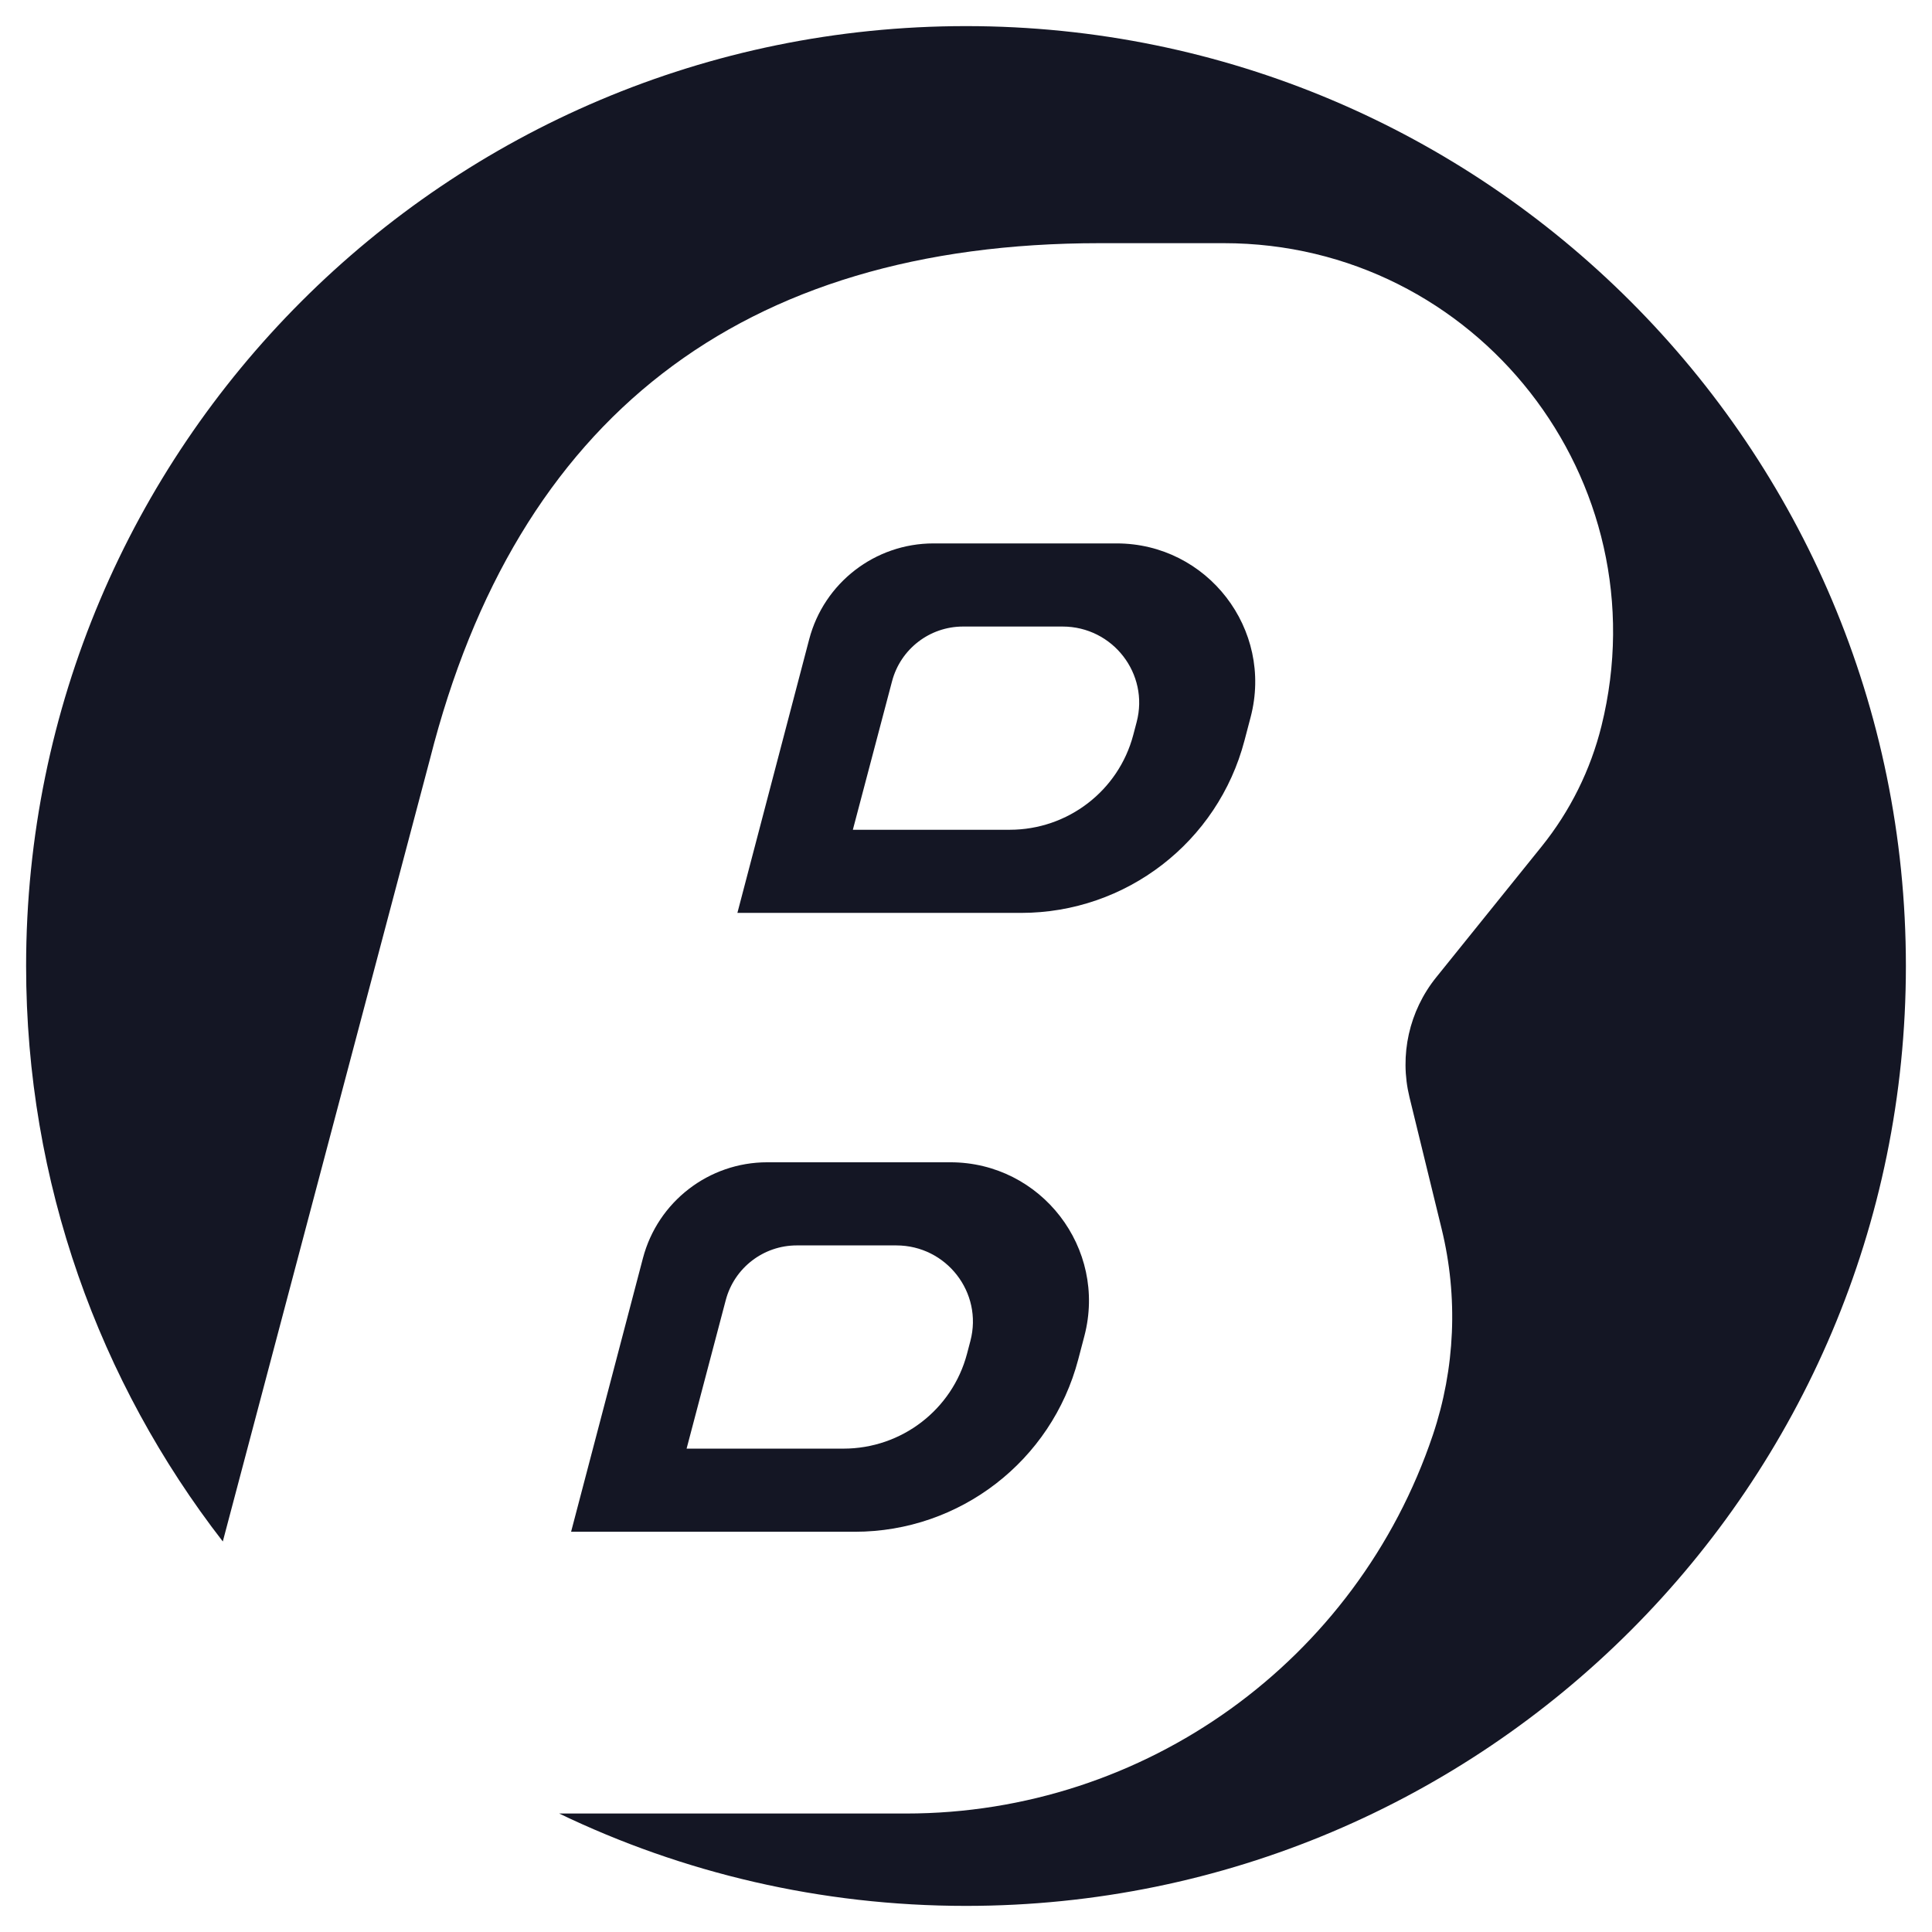 <svg width="1em" height="1em" viewBox="0 0 37 36" fill="currentColor" xmlns="http://www.w3.org/2000/svg">
<path d="M18.5 36C28.441 36 36.5 27.941 36.5 18C36.5 8.059 28.441 0 18.5 0C8.559 0 0.5 8.059 0.5 18C0.5 22.152 1.906 25.976 4.267 29.021L8.236 14.03C9.887 7.523 14.176 4.157 21.062 4.157H23.436C28.279 4.157 31.835 8.703 30.67 13.403C30.461 14.246 30.07 15.033 29.525 15.71L27.505 18.217C26.986 18.861 26.797 19.709 26.993 20.512L27.609 23.034C27.928 24.339 27.869 25.708 27.441 26.981C25.983 31.313 21.923 34.231 17.352 34.231H10.709C13.066 35.365 15.709 36 18.5 36Z" fill="#141624"/>
<path fill-rule="evenodd" clip-rule="evenodd" d="M18.2 21.759H14.693C13.575 21.759 12.597 22.514 12.313 23.595L10.937 28.835H16.371C18.381 28.835 20.138 27.48 20.649 25.536L20.767 25.087C21.208 23.404 19.939 21.759 18.2 21.759ZM17.165 23.351H15.259C14.621 23.351 14.062 23.781 13.899 24.399L13.149 27.243H16.153C17.265 27.243 18.236 26.498 18.519 25.428L18.584 25.181C18.828 24.256 18.126 23.351 17.165 23.351Z" fill="#141624"/>
<path fill-rule="evenodd" clip-rule="evenodd" d="M15.497 11.743C15.781 10.661 16.759 9.907 17.877 9.907H21.384C23.123 9.907 24.392 11.552 23.951 13.234L23.833 13.683C23.323 15.627 21.565 16.983 19.555 16.983H14.122L15.497 11.743ZM17.084 12.546C17.247 11.929 17.805 11.499 18.443 11.499H20.349C21.311 11.499 22.012 12.404 21.768 13.329L21.703 13.576C21.421 14.645 20.449 15.391 19.337 15.391H16.333L17.084 12.546Z" fill="#141624"/>
</svg>
